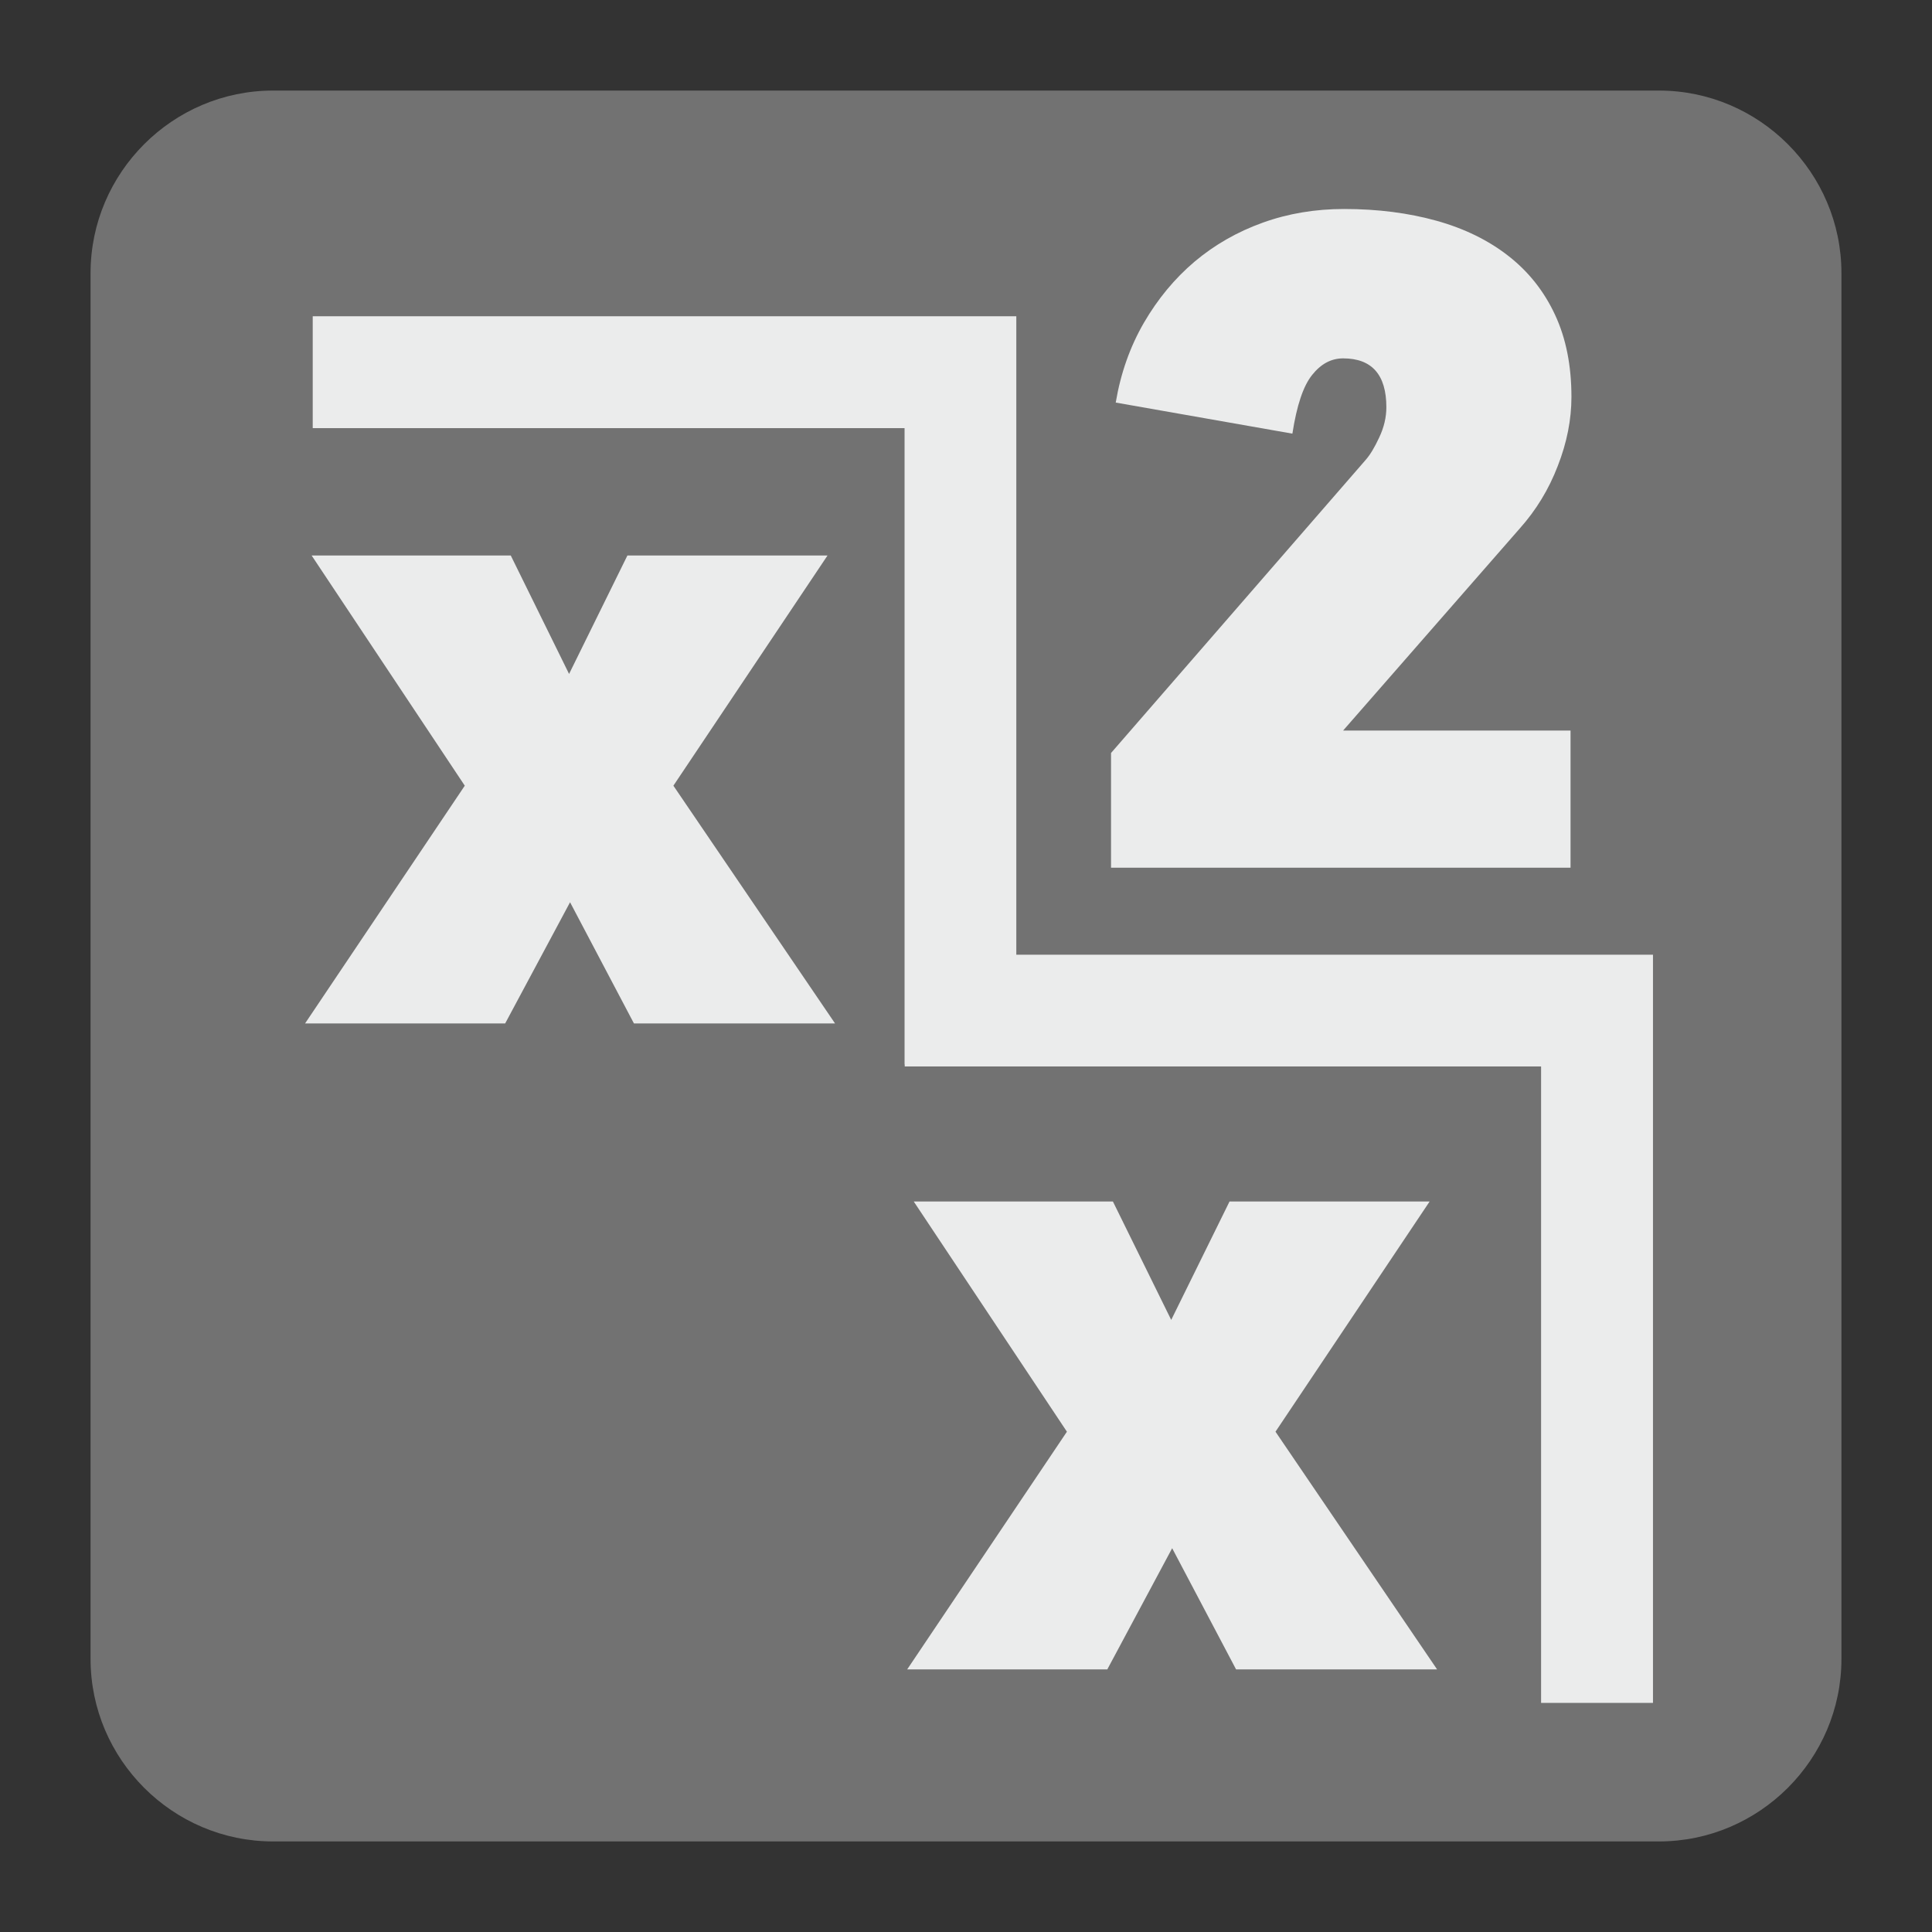 <?xml version="1.0" encoding="UTF-8"?>
<!DOCTYPE svg PUBLIC "-//W3C//DTD SVG 1.1//EN" "http://www.w3.org/Graphics/SVG/1.1/DTD/svg11.dtd">
<svg version="1.1" xmlns="http://www.w3.org/2000/svg" xmlns:xlink="http://www.w3.org/1999/xlink" x="0px" y="0px" width="128" height="128" viewBox="0, 0, 128, 128">
  <rect x="0" y="0" width="128" height="128" fill="#333333" stroke="none"/>
  <g id="Background">
    <rect x="0" y="0" width="128" height="128" fill="#000000" fill-opacity="0"/>
  </g>
  <g id="Background">
    <path d="M18.093,6 L109.907,6 C116.561,6 122,11.441 122,18.095 L122,109.907 C122,116.561 116.561,122 109.907,122 L18.093,122 C11.439,122 6,116.561 6,109.907 L6,18.095 C6,11.441 11.439,6 18.093,6" fill="#727272"/>
    <path d="M20.719,20.953 L59.93,20.953 L67.333,20.953 L67.333,28.365 L67.333,63.252 L102.101,63.252 L109.514,63.252 L109.514,70.655 L109.514,105.401 L109.514,112.807 L109.514,112.821 L102.101,112.821 L102.101,70.655 L59.94,70.655 L59.94,70.522 L59.93,70.522 L59.93,28.365 L20.719,28.365 z" fill="#EBECEC"/>
    <path d="M73.92,26.671 C74.248,24.721 74.873,22.962 75.787,21.383 C76.705,19.807 77.82,18.455 79.148,17.331 C80.477,16.213 81.985,15.354 83.66,14.752 C85.341,14.147 87.136,13.846 89.05,13.846 C91.287,13.846 93.329,14.112 95.178,14.627 C97.028,15.143 98.618,15.924 99.942,16.962 C101.27,17.998 102.298,19.295 103.024,20.853 C103.751,22.409 104.112,24.223 104.112,26.3 C104.112,27.793 103.814,29.319 103.206,30.872 C102.609,32.43 101.764,33.809 100.687,35.014 L88.985,48.4 L104.052,48.4 L104.052,57.488 L73.609,57.488 L73.609,49.888 L90.479,30.47 C90.772,30.138 91.073,29.64 91.379,28.978 C91.693,28.315 91.85,27.648 91.85,26.981 C91.85,24.826 90.889,23.743 88.985,23.743 C88.196,23.743 87.514,24.109 86.934,24.839 C86.346,25.565 85.913,26.862 85.624,28.73 z" fill="#EBECEC"/>
    <path d="M42,67.805 L37.768,59.776 L33.469,67.805 L20.212,67.805 L30.793,52.054 L20.647,36.804 L33.84,36.804 L37.703,44.651 L41.567,36.804 L54.825,36.804 L44.614,52.054 L55.323,67.805 z" fill="#EBECEC"/>
    <path d="M81.893,110.601 L77.659,102.573 L73.362,110.601 L60.104,110.601 L70.686,94.854 L60.538,79.602 L73.733,79.602 L77.596,87.448 L81.46,79.602 L94.717,79.602 L84.505,94.854 L95.21,110.601 z" fill="#EBECEC"/>
  </g>
  <defs/>
</svg>
